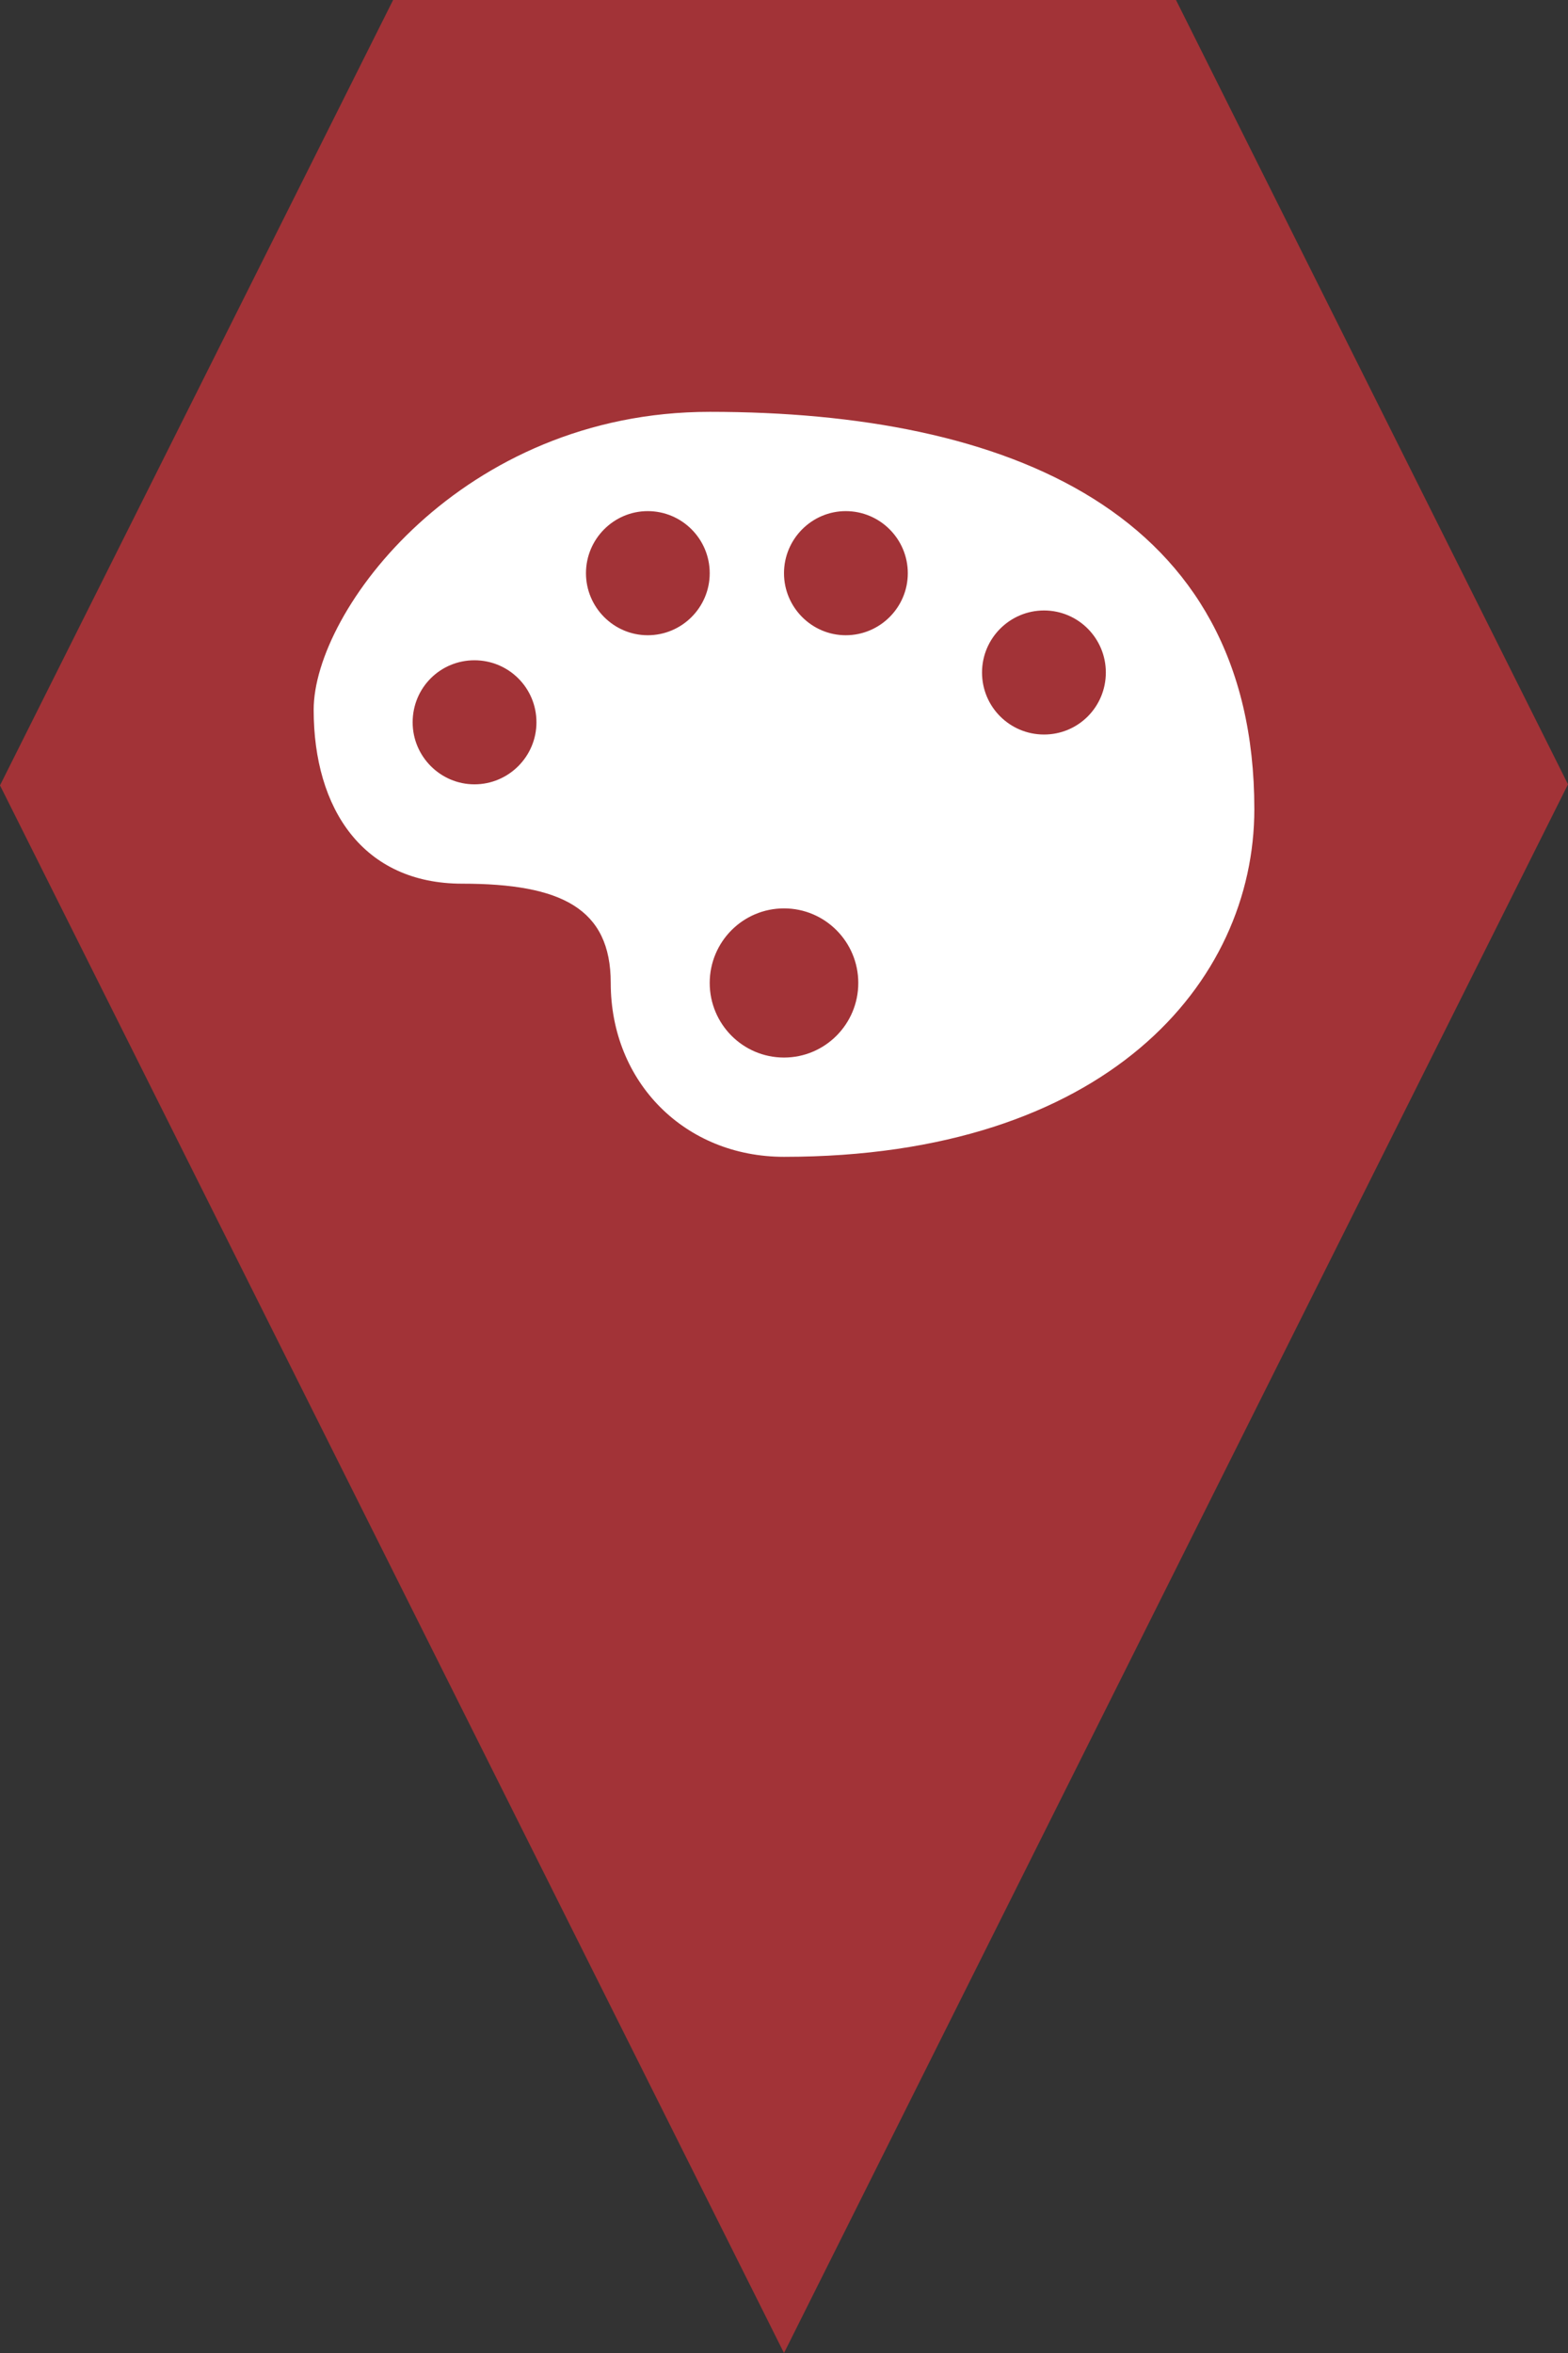 <?xml version="1.0" encoding="utf-8"?> <!DOCTYPE svg PUBLIC "-//W3C//DTD SVG 1.1//EN" "http://www.w3.org/Graphics/SVG/1.1/DTD/svg11.dtd"><svg version="1.1" id="marker-circle-blue" xmlns="http://www.w3.org/2000/svg" xmlns:xlink="http://www.w3.org/1999/xlink" x="0px"  y="0px" width="24px" height="36px" viewBox="0 0 24 36" enable-background="new 0 0 24 36" xml:space="preserve"><rect x="0" y="0" width="24" height="36" fill="#333333" stroke="none"/><polygon fill="#A23337" points="12,36 24,12 18,0 6.017,0 0,12.016 "/><path fill="#ffffff" transform="translate(4.5 4.5)" d="M6.363,1.801C2.574,1.801,0.301,4.84,0.301,6.359C0.301,7.879,1.059,9.02,2.574,9.02C4.09,9.02,4.848,9.398,4.848,10.539C4.848,12.059,5.984,13.199,7.5,13.199C12.426,13.199,14.699,10.539,14.699,7.879C14.699,3.32,10.91,1.801,6.363,1.801ZM5.414,3.32C5.938,3.32,6.363,3.746,6.363,4.27C6.363,4.793,5.938,5.219,5.414,5.219C4.895,5.219,4.469,4.793,4.469,4.27C4.469,3.746,4.895,3.32,5.414,3.32ZM8.445,3.32C8.969,3.32,9.395,3.746,9.395,4.27C9.395,4.793,8.969,5.219,8.445,5.219C7.926,5.219,7.5,4.793,7.5,4.27C7.5,3.746,7.926,3.32,8.445,3.32ZM11.48,4.84C12.004,4.84,12.426,5.266,12.426,5.789C12.426,6.316,12.004,6.738,11.48,6.738C10.957,6.738,10.531,6.316,10.531,5.789C10.531,5.266,10.957,4.84,11.48,4.84ZM2.762,5.602C3.285,5.602,3.711,6.023,3.711,6.551C3.711,7.074,3.285,7.5,2.762,7.5C2.242,7.5,1.816,7.074,1.816,6.551C1.816,6.023,2.238,5.602,2.762,5.602ZM7.5,9.398C8.129,9.398,8.637,9.91,8.637,10.539C8.637,11.168,8.129,11.68,7.5,11.68C6.871,11.68,6.363,11.168,6.363,10.539C6.363,9.91,6.871,9.398,7.5,9.398ZM7.5,9.398"></path> </svg>